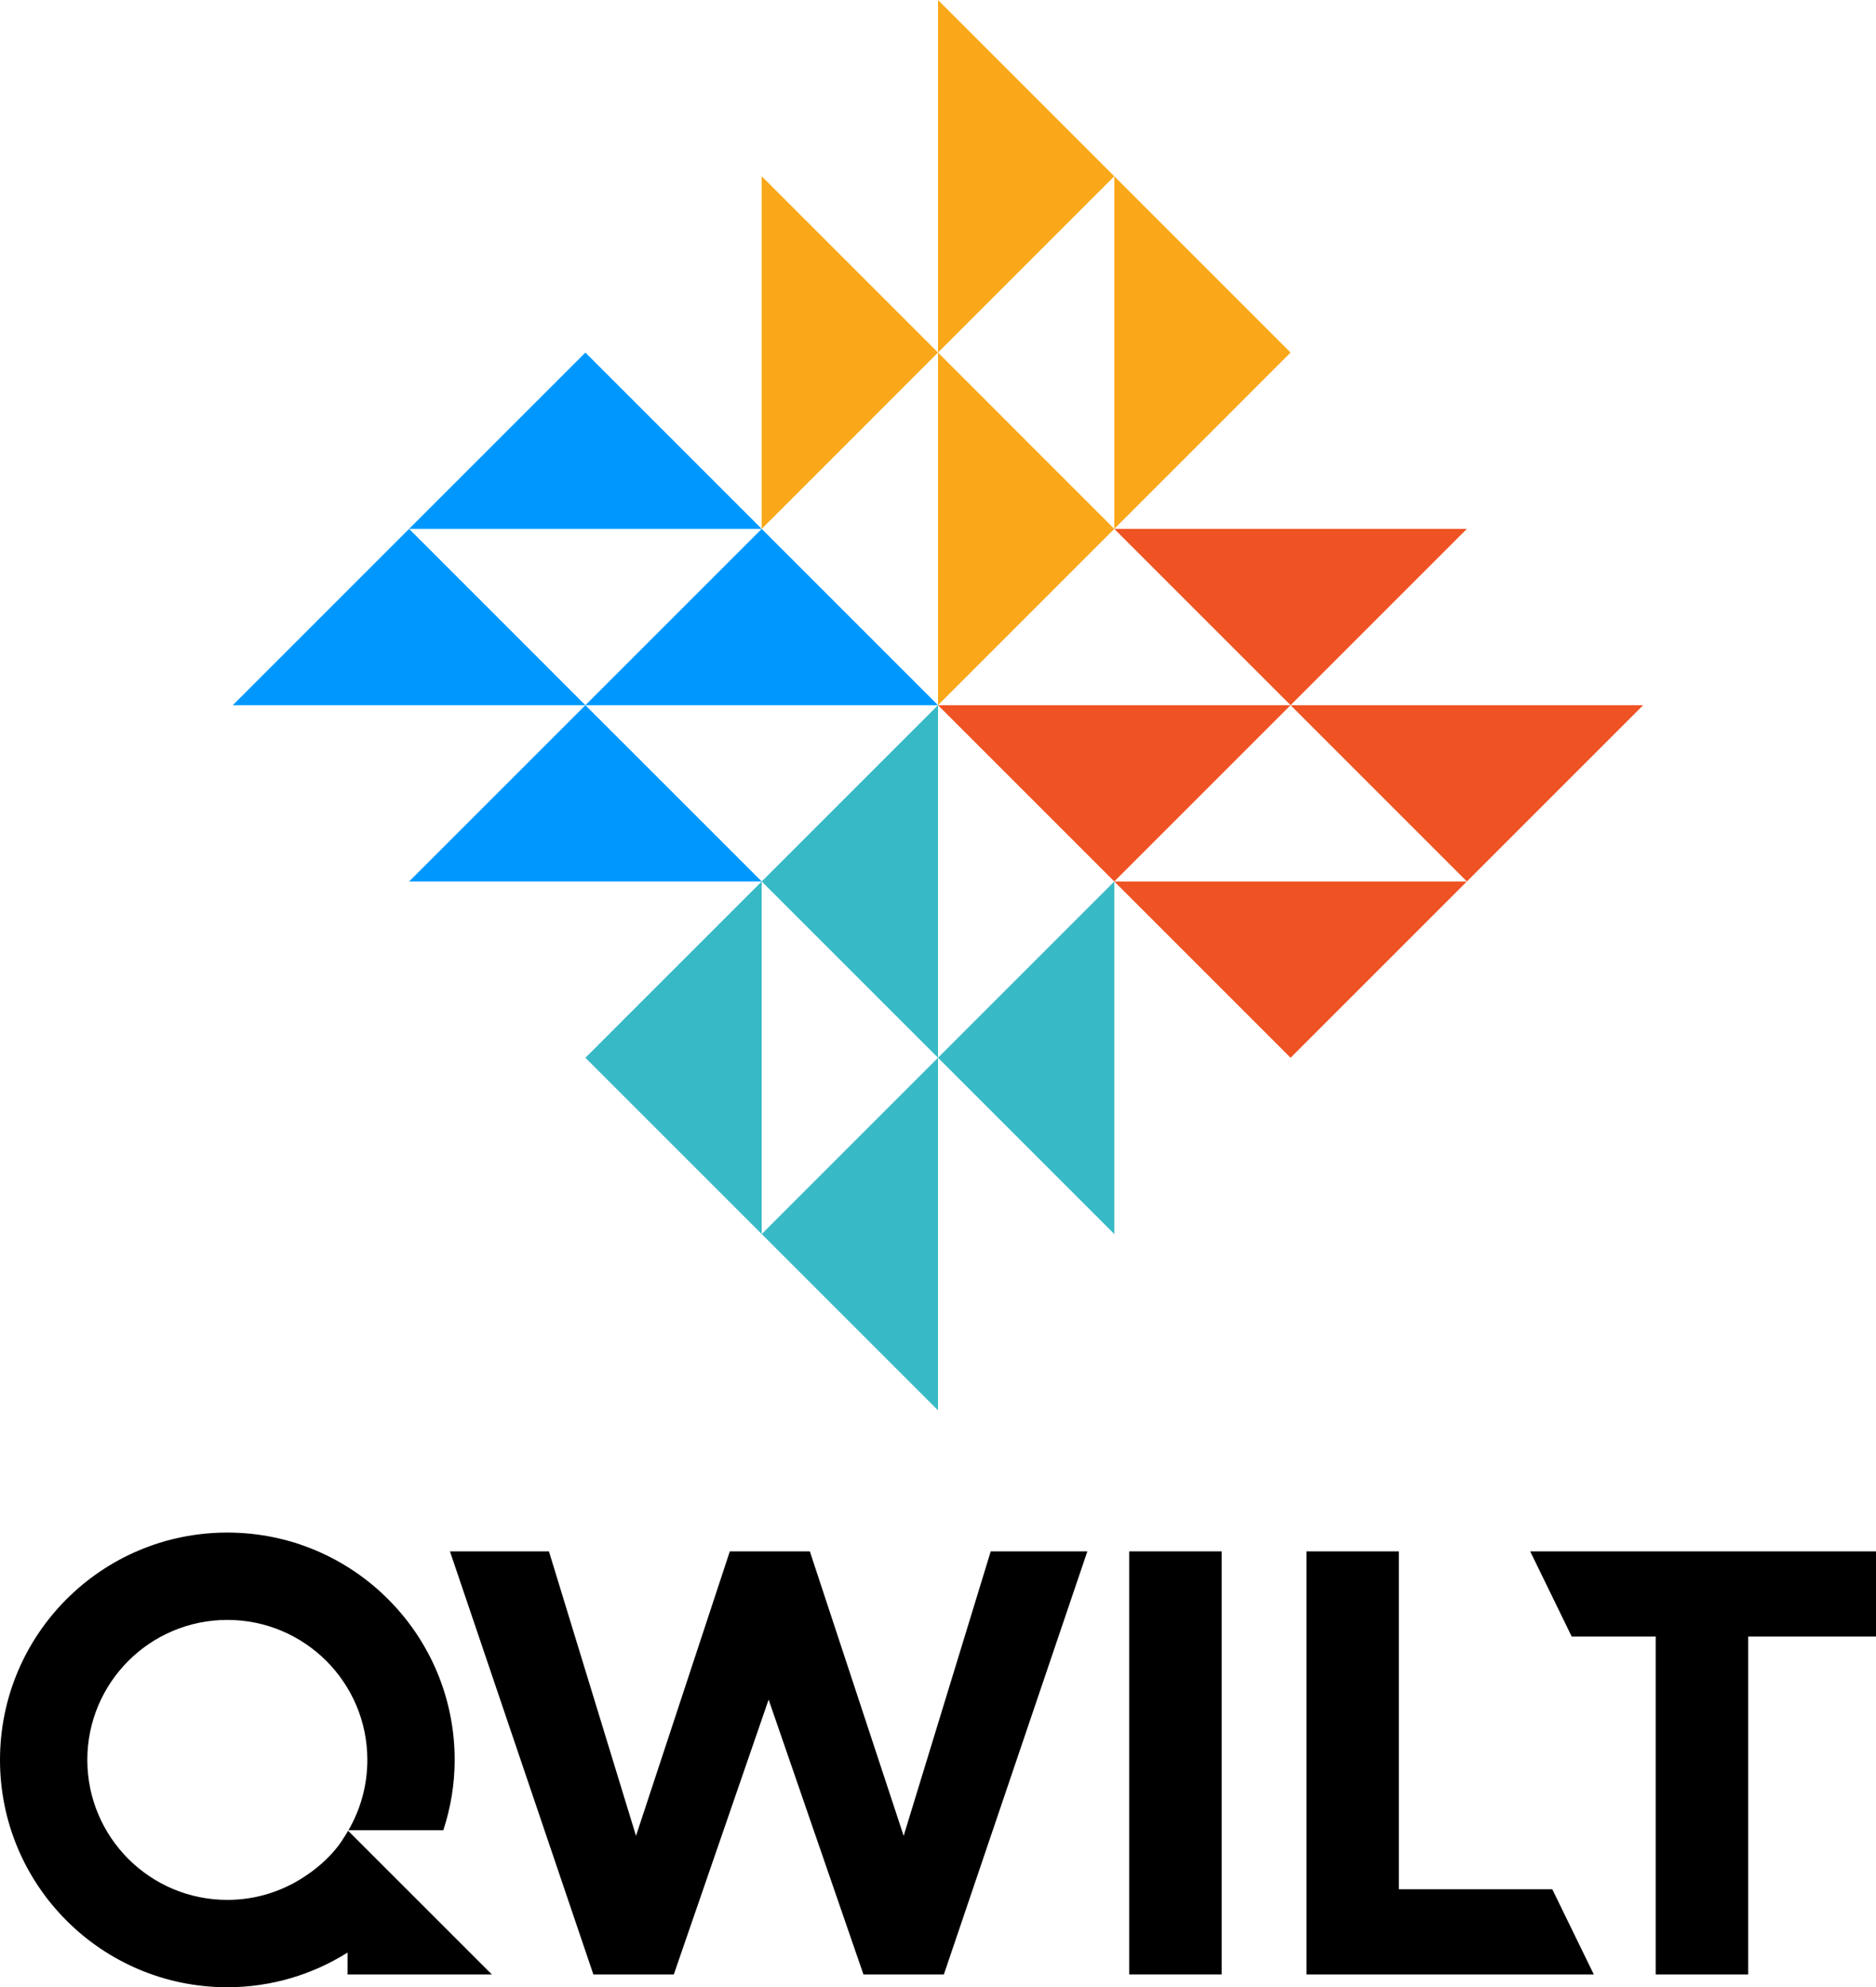 <?xml version="1.0" ?>
<svg xmlns="http://www.w3.org/2000/svg" viewBox="0 0 740.1 784.01">
	<defs>
		<style>
        .cls-1 {
            fill: #faa819;
        }
        .cls-2 {
            fill: #0098ff;
        }
        .cls-3 {
            fill: #000;
        }
        .cls-4 {
            fill: #ef5323;
        }
        .cls-5 {
            fill: #38bac6;
        }
        </style>
	</defs>
	<g>
		<g>
			<polygon class="cls-1" points="439.6 69.55 509.15 139.1 439.6 208.65 439.6 69.55"/>
			<polygon class="cls-1" points="370.05 139.1 439.6 208.65 370.05 278.21 370.05 139.1"/>
			<polygon class="cls-1" points="370.05 0 439.6 69.55 370.05 139.1 370.05 0"/>
			<polygon class="cls-1" points="300.5 69.55 370.05 139.1 300.5 208.65 300.5 69.55"/>
		</g>
		<g>
			<polygon class="cls-4" points="578.7 347.76 509.15 417.31 439.6 347.76 578.7 347.76"/>
			<polygon class="cls-4" points="509.15 278.21 439.6 347.76 370.05 278.21 509.15 278.21"/>
			<polygon class="cls-4" points="648.25 278.21 578.7 347.76 509.15 278.21 648.25 278.21"/>
			<polygon class="cls-4" points="578.7 208.65 509.15 278.21 439.6 208.65 578.7 208.65"/>
		</g>
		<g>
			<polygon class="cls-2" points="161.39 208.65 230.94 139.1 300.5 208.65 161.39 208.65"/>
			<polygon class="cls-2" points="230.94 278.21 300.5 208.65 370.05 278.21 230.94 278.21"/>
			<polygon class="cls-2" points="91.84 278.21 161.39 208.65 230.94 278.21 91.84 278.21"/>
			<polygon class="cls-2" points="161.39 347.76 230.94 278.21 300.5 347.76 161.39 347.76"/>
		</g>
		<g>
			<polygon class="cls-5" points="300.5 486.86 230.94 417.31 300.5 347.76 300.5 486.86"/>
			<polygon class="cls-5" points="370.05 417.31 300.5 347.76 370.05 278.21 370.05 417.31"/>
			<polygon class="cls-5" points="370.05 556.41 300.5 486.86 370.05 417.31 370.05 556.41"/>
			<polygon class="cls-5" points="439.6 486.86 370.05 417.31 439.6 347.76 439.6 486.86"/>
		</g>
	</g>
	<g>
		<g>
			<g>
				<polygon class="cls-3" points="390.85 612.05 356.5 724.28 319.49 612.05 287.92 612.05 250.91 724.28 216.56 612.05 177.51 612.05 234.09 778.97 265.82 778.97 303.23 670.53 340.64 778.97 372.36 778.97 428.97 612.05 390.85 612.05"/>
				<path class="cls-3" d="M445.47,612.05h36.47v166.92h-36.47v-166.92Z"/>
			</g>
			<path class="cls-3" d="M194.04,778.97l-56.71-56.7h0l-.2,.34c-.5,.84-1,1.69-1.54,2.5-5.21,8.59-14.18,14.38-14.18,14.38-8.98,6.32-19.92,10.06-31.73,10.06-30.51,0-55.23-24.73-55.23-55.23s24.73-55.23,55.23-55.23,55.24,24.73,55.24,55.23c0,10.11-2.72,19.59-7.45,27.74h37.42c2.87-8.74,4.48-18.04,4.48-27.74,0-49.53-40.16-89.69-89.7-89.69S0,644.79,0,694.32s40.15,89.69,89.68,89.69c17.45,0,33.68-5.05,47.45-13.69v8.65h56.91Z"/>
		</g>
		<polygon class="cls-3" points="612.39 745.35 551.87 745.35 551.87 612.05 515.42 612.05 515.42 778.97 628.78 778.97 612.39 745.35"/>
		<polygon class="cls-3" points="603.68 612.05 620.06 645.67 653.19 645.67 653.19 778.97 689.67 778.97 689.67 645.67 740.1 645.67 740.1 612.05 603.68 612.05"/>
	</g>
</svg>